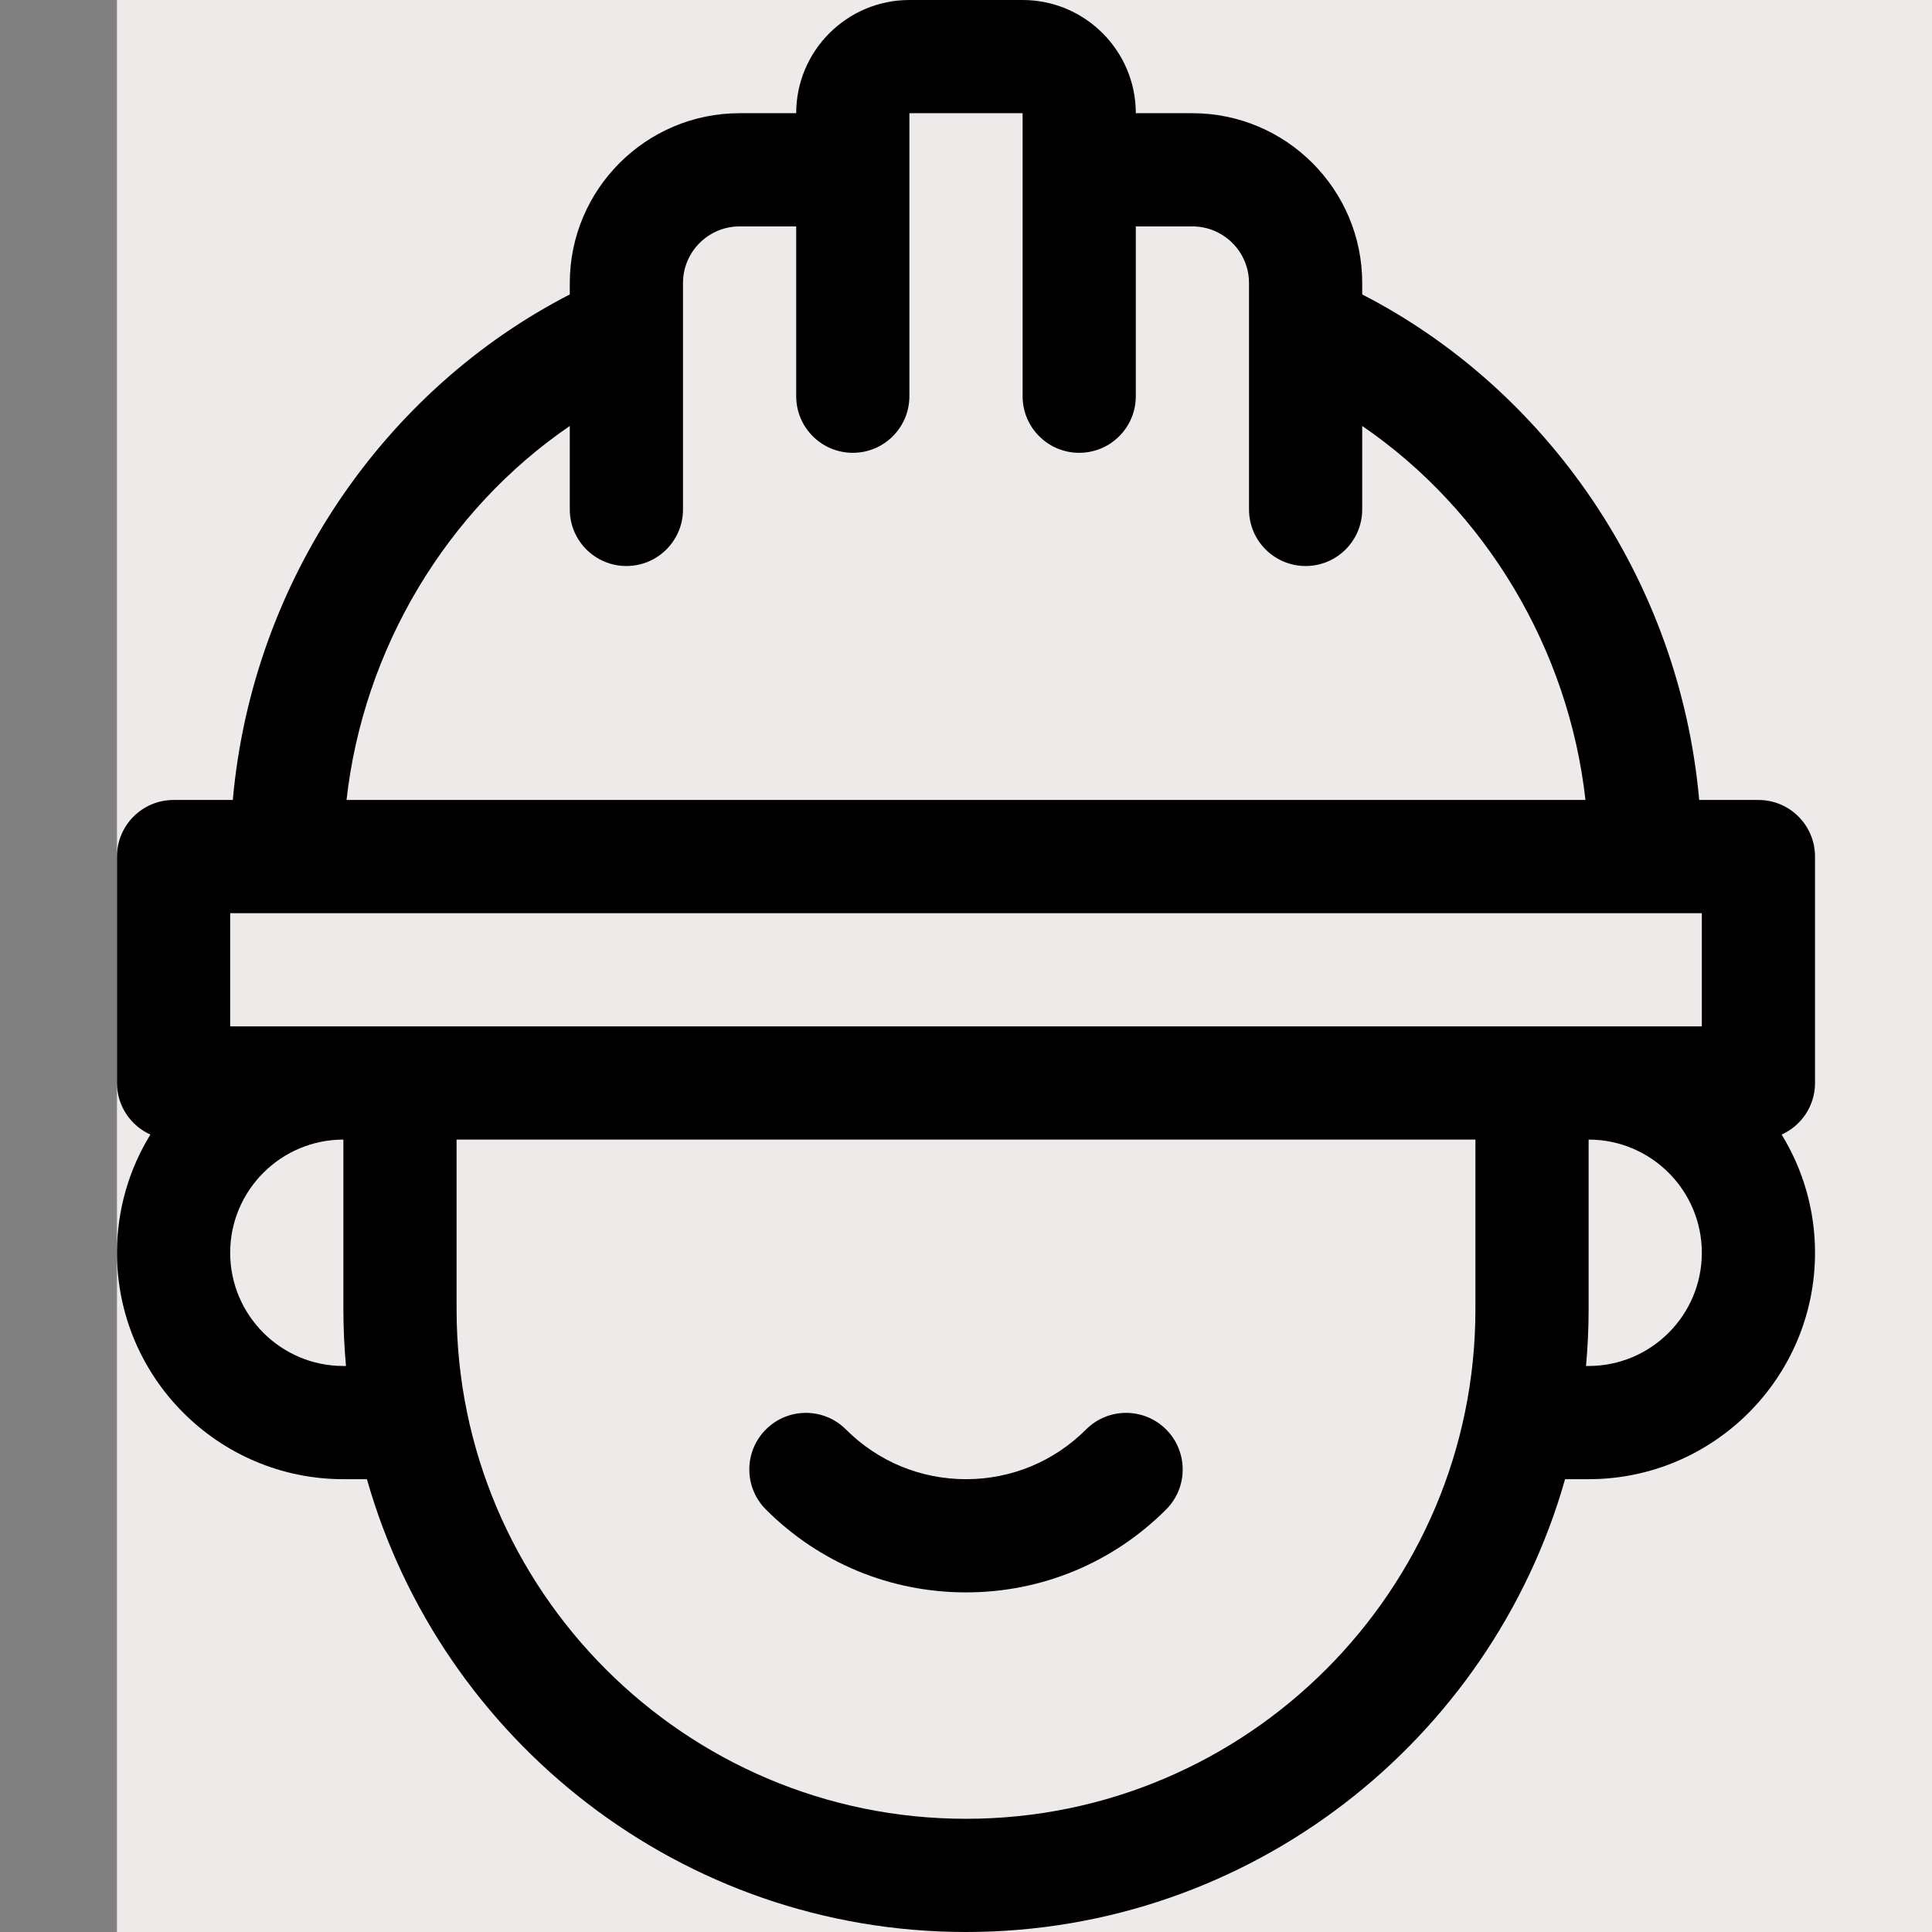 <svg height="30px" viewBox="-31 0 512 512" width="30px" xmlns="http://www.w3.org/2000/svg">
  <rect x="-31" y="0" width="512" height="512" fill="#808080" stroke="none"/>
  <rect width="100%" height="100%" fill="#efeaea" />
  <path
    d="m256.82 378.82c-8.5 8.5-19.801 13.18-31.82 13.18s-23.32-4.68-31.82-13.18c-5.855-5.859-15.355-5.859-21.211 0-5.859 5.859-5.859 15.355 0 21.211 14.164 14.168 33 21.969 53.031 21.969s38.867-7.801 53.031-21.969c5.859-5.855 5.859-15.352 0-21.211-5.855-5.859-15.352-5.859-21.211 0zm0 0"/>
  <path
    d="m60 392h6.238c19.633 69.18 83.375 120 158.762 120s139.129-50.82 158.762-120h6.238c33.086 0 60-26.914 60-60 0-11.473-3.242-22.203-8.852-31.328 5.215-2.348 8.852-7.582 8.852-13.672v-60c0-8.285-6.715-15-15-15h-15.695c-5.23-58.613-40.625-108.957-89.305-133.969v-3.031c0-24.812-20.188-45-45-45h-15c0-16.543-13.457-30-30-30h-30c-16.543 0-30 13.457-30 30h-15c-24.812 0-45 20.188-45 45v3.031c-48.66 25-84.07 75.332-89.305 133.969h-15.695c-8.285 0-15 6.715-15 15v60c0 6.09 3.637 11.324 8.852 13.672-5.609 9.125-8.852 19.855-8.852 31.328 0 33.086 26.914 60 60 60zm0-30c-16.543 0-30-13.457-30-30s13.457-30 30-30v45c0 5.059.242 10.059.688 15zm165 120c-74.438 0-135-60.562-135-135v-45h270v45c0 74.438-60.562 135-135 135zm165-120h-.688c.445-4.941.688-9.941.688-15v-45c16.543 0 30 13.457 30 30s-13.457 30-30 30zm-270-249.113v22.113c0 8.285 6.715 15 15 15s15-6.715 15-15c0-20.062 0-37.902 0-60 0-8.27 6.73-15 15-15h15v45c0 8.285 6.715 15 15 15s15-6.715 15-15v-75h30v75c0 8.285 6.715 15 15 15s15-6.715 15-15v-45h15c8.27 0 15 6.73 15 15v60c0 8.285 6.715 15 15 15s15-6.715 15-15v-22.113c32.59 22.273 54.695 59.004 59.164 99.113h-328.328c4.469-40.109 26.574-76.84 59.164-99.113zm-90 129.113h390v30c-19.504 0-380.582 0-390 0zm0 0"/>
</svg>
